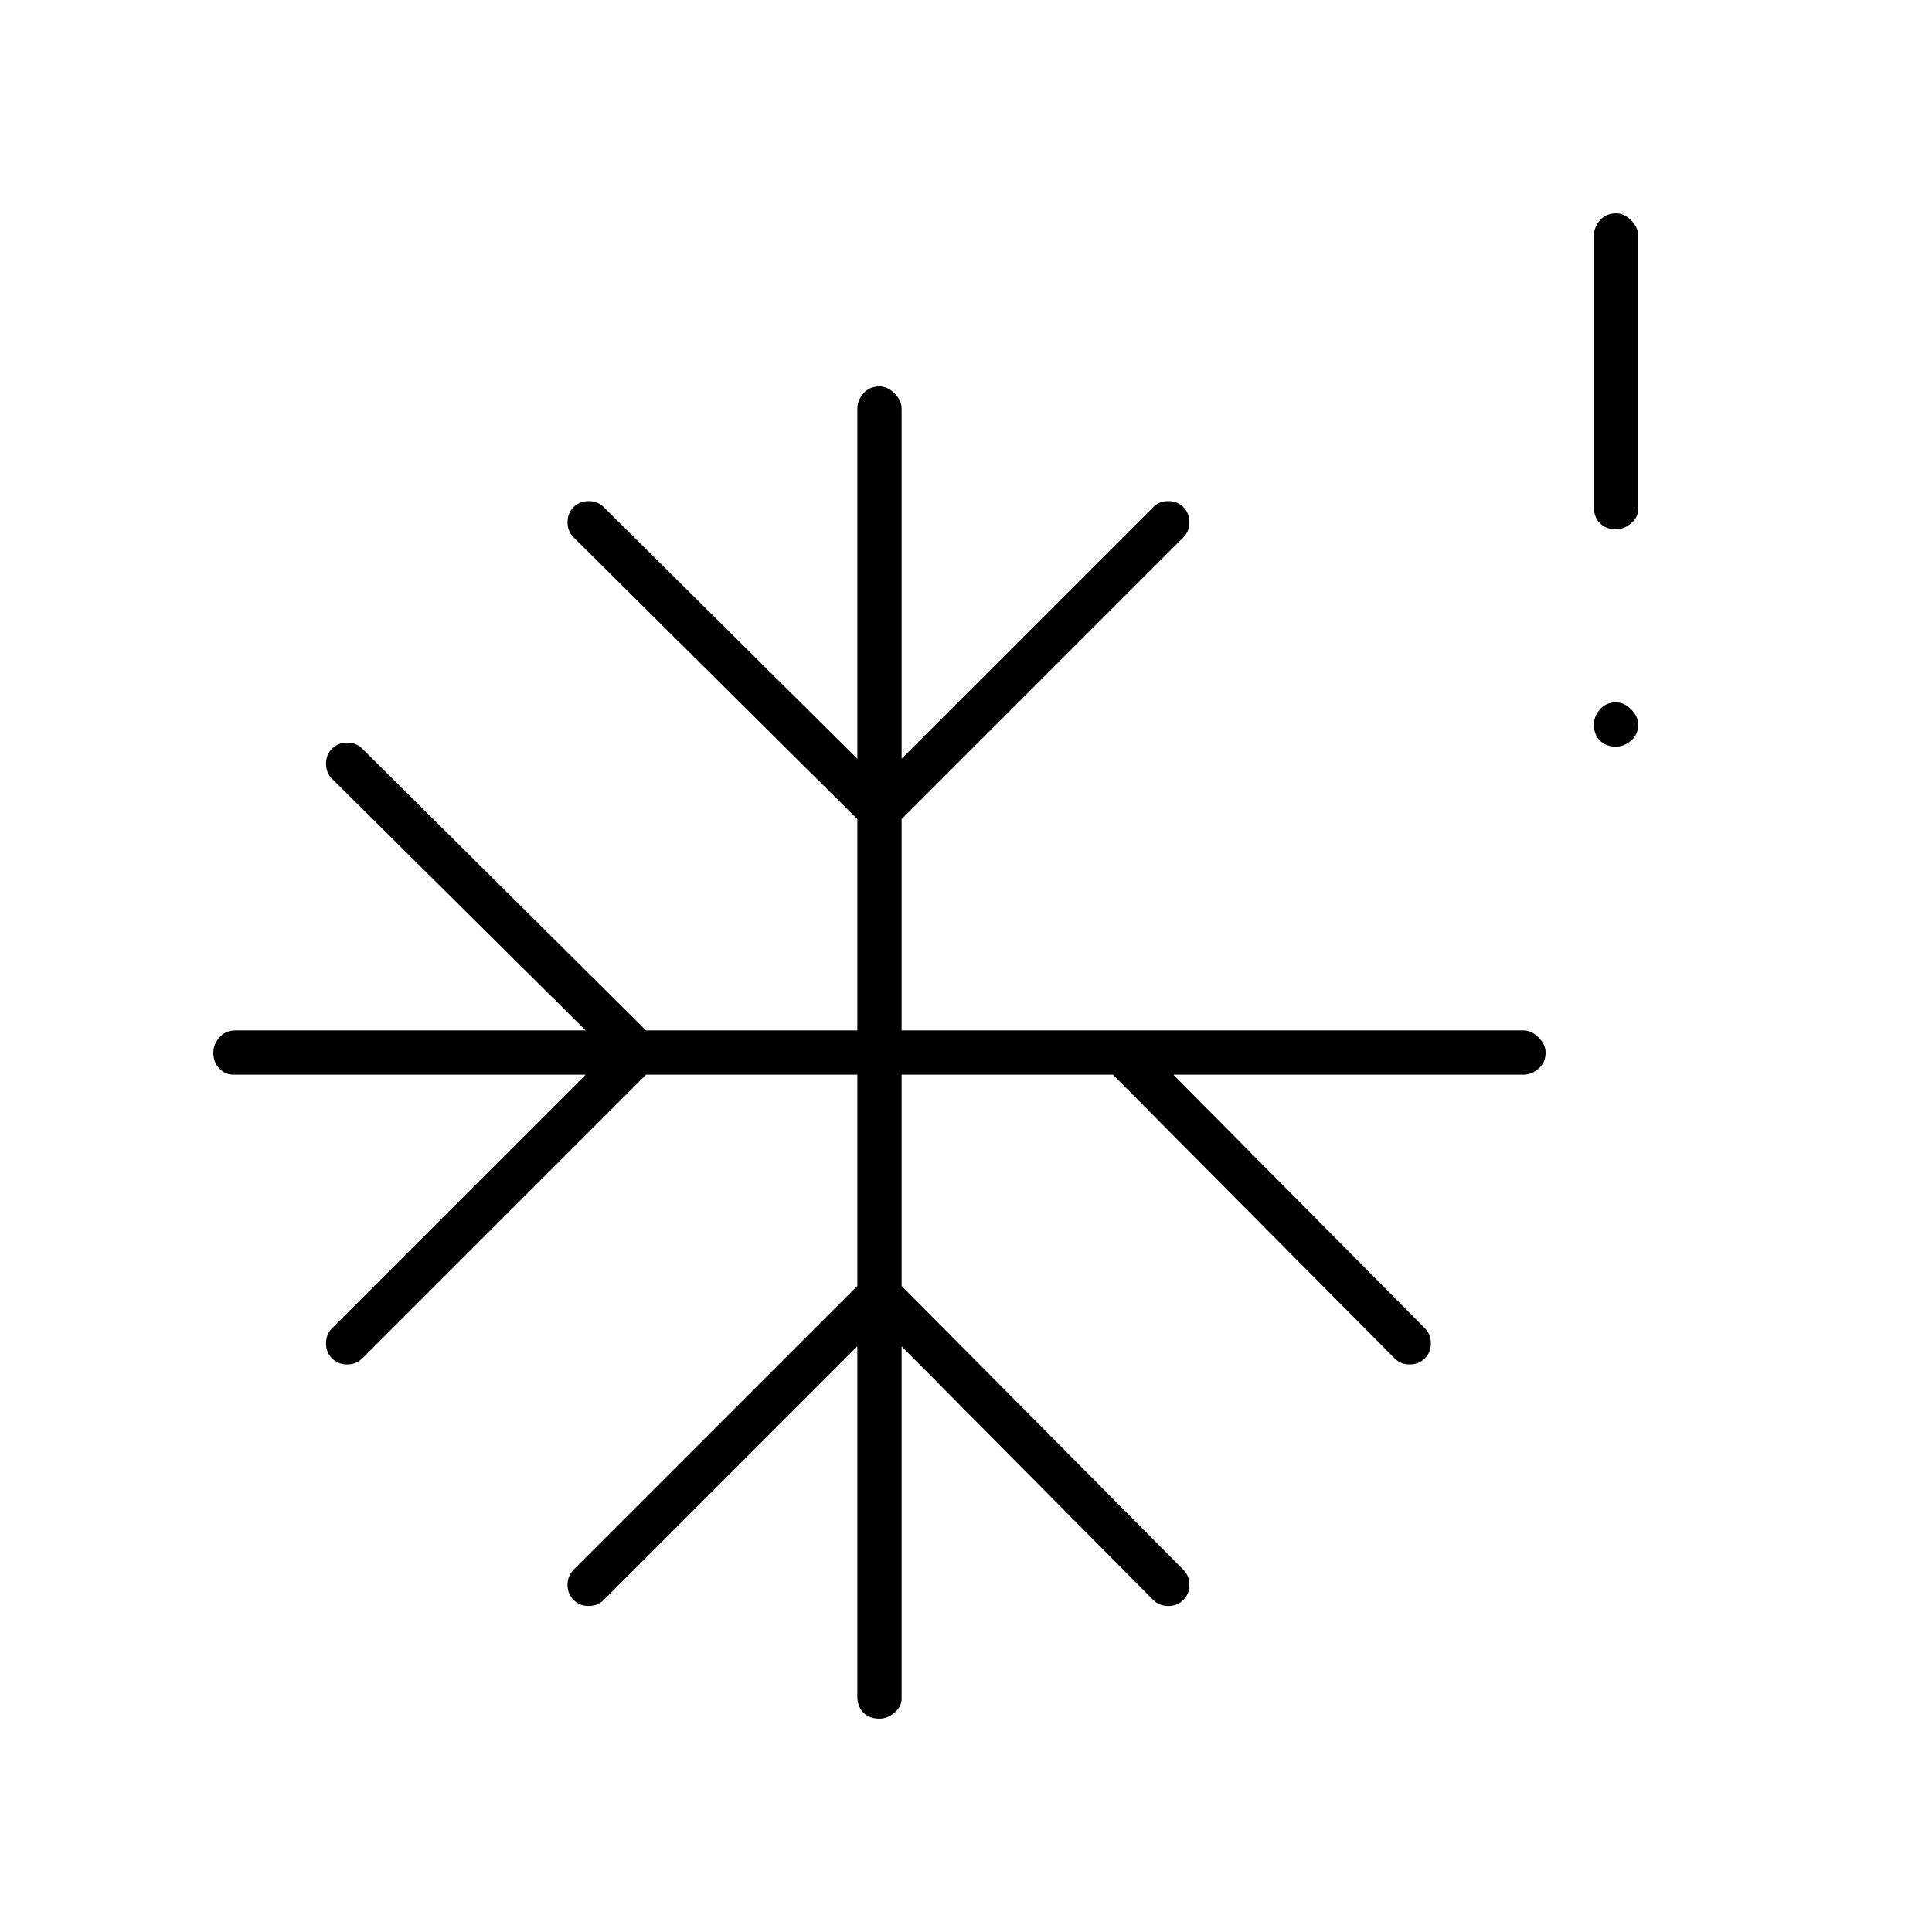 <svg xmlns="http://www.w3.org/2000/svg" width="48" height="48" viewBox="0 96 960 960"><path d="M803 467q-5 0-8-3t-3-8q0-4 3-7.5t8-3.5q4 0 7.5 3.5t3.5 7.5q0 5-3.5 8t-7.5 3ZM426 765 300 891q-3 3-7.5 3t-7.5-3q-3-3-3-7.5t3-7.5l141-141V630H321L180 771q-3 3-7.5 3t-7.5-3q-3-3-3-7.5t3-7.5l126-126H116q-4 0-7-3t-3-8q0-4 3-7.5t8-3.5h174L165 483q-3-3-3-7.5t3-7.5q3-3 7.5-3t7.5 3l141 140h105V503L285 363q-3-3-3-7.5t3-7.5q3-3 7.5-3t7.5 3l126 125V299q0-4 3-7.5t8-3.5q4 0 7.5 3.5t3.5 7.5v174l125-125q3-3 7.5-3t7.5 3q3 3 3 7.5t-3 7.5L448 503v105h309q4 0 7.5 3.5t3.5 7.5q0 5-3.5 8t-7.5 3H583l125 126q3 3 3 7.5t-3 7.5q-3 3-7.5 3t-7.5-3L553 630H448v105l140 141q3 3 3 7.5t-3 7.5q-3 3-7.5 3t-7.5-3L448 765v175q0 4-3.5 7t-7.5 3q-5 0-8-3t-3-8V765Zm377-406q-5 0-8-3t-3-8V213q0-4 3-7.5t8-3.5q4 0 7.5 3.5t3.5 7.5v136q0 4-3.5 7t-7.5 3Z"/></svg>